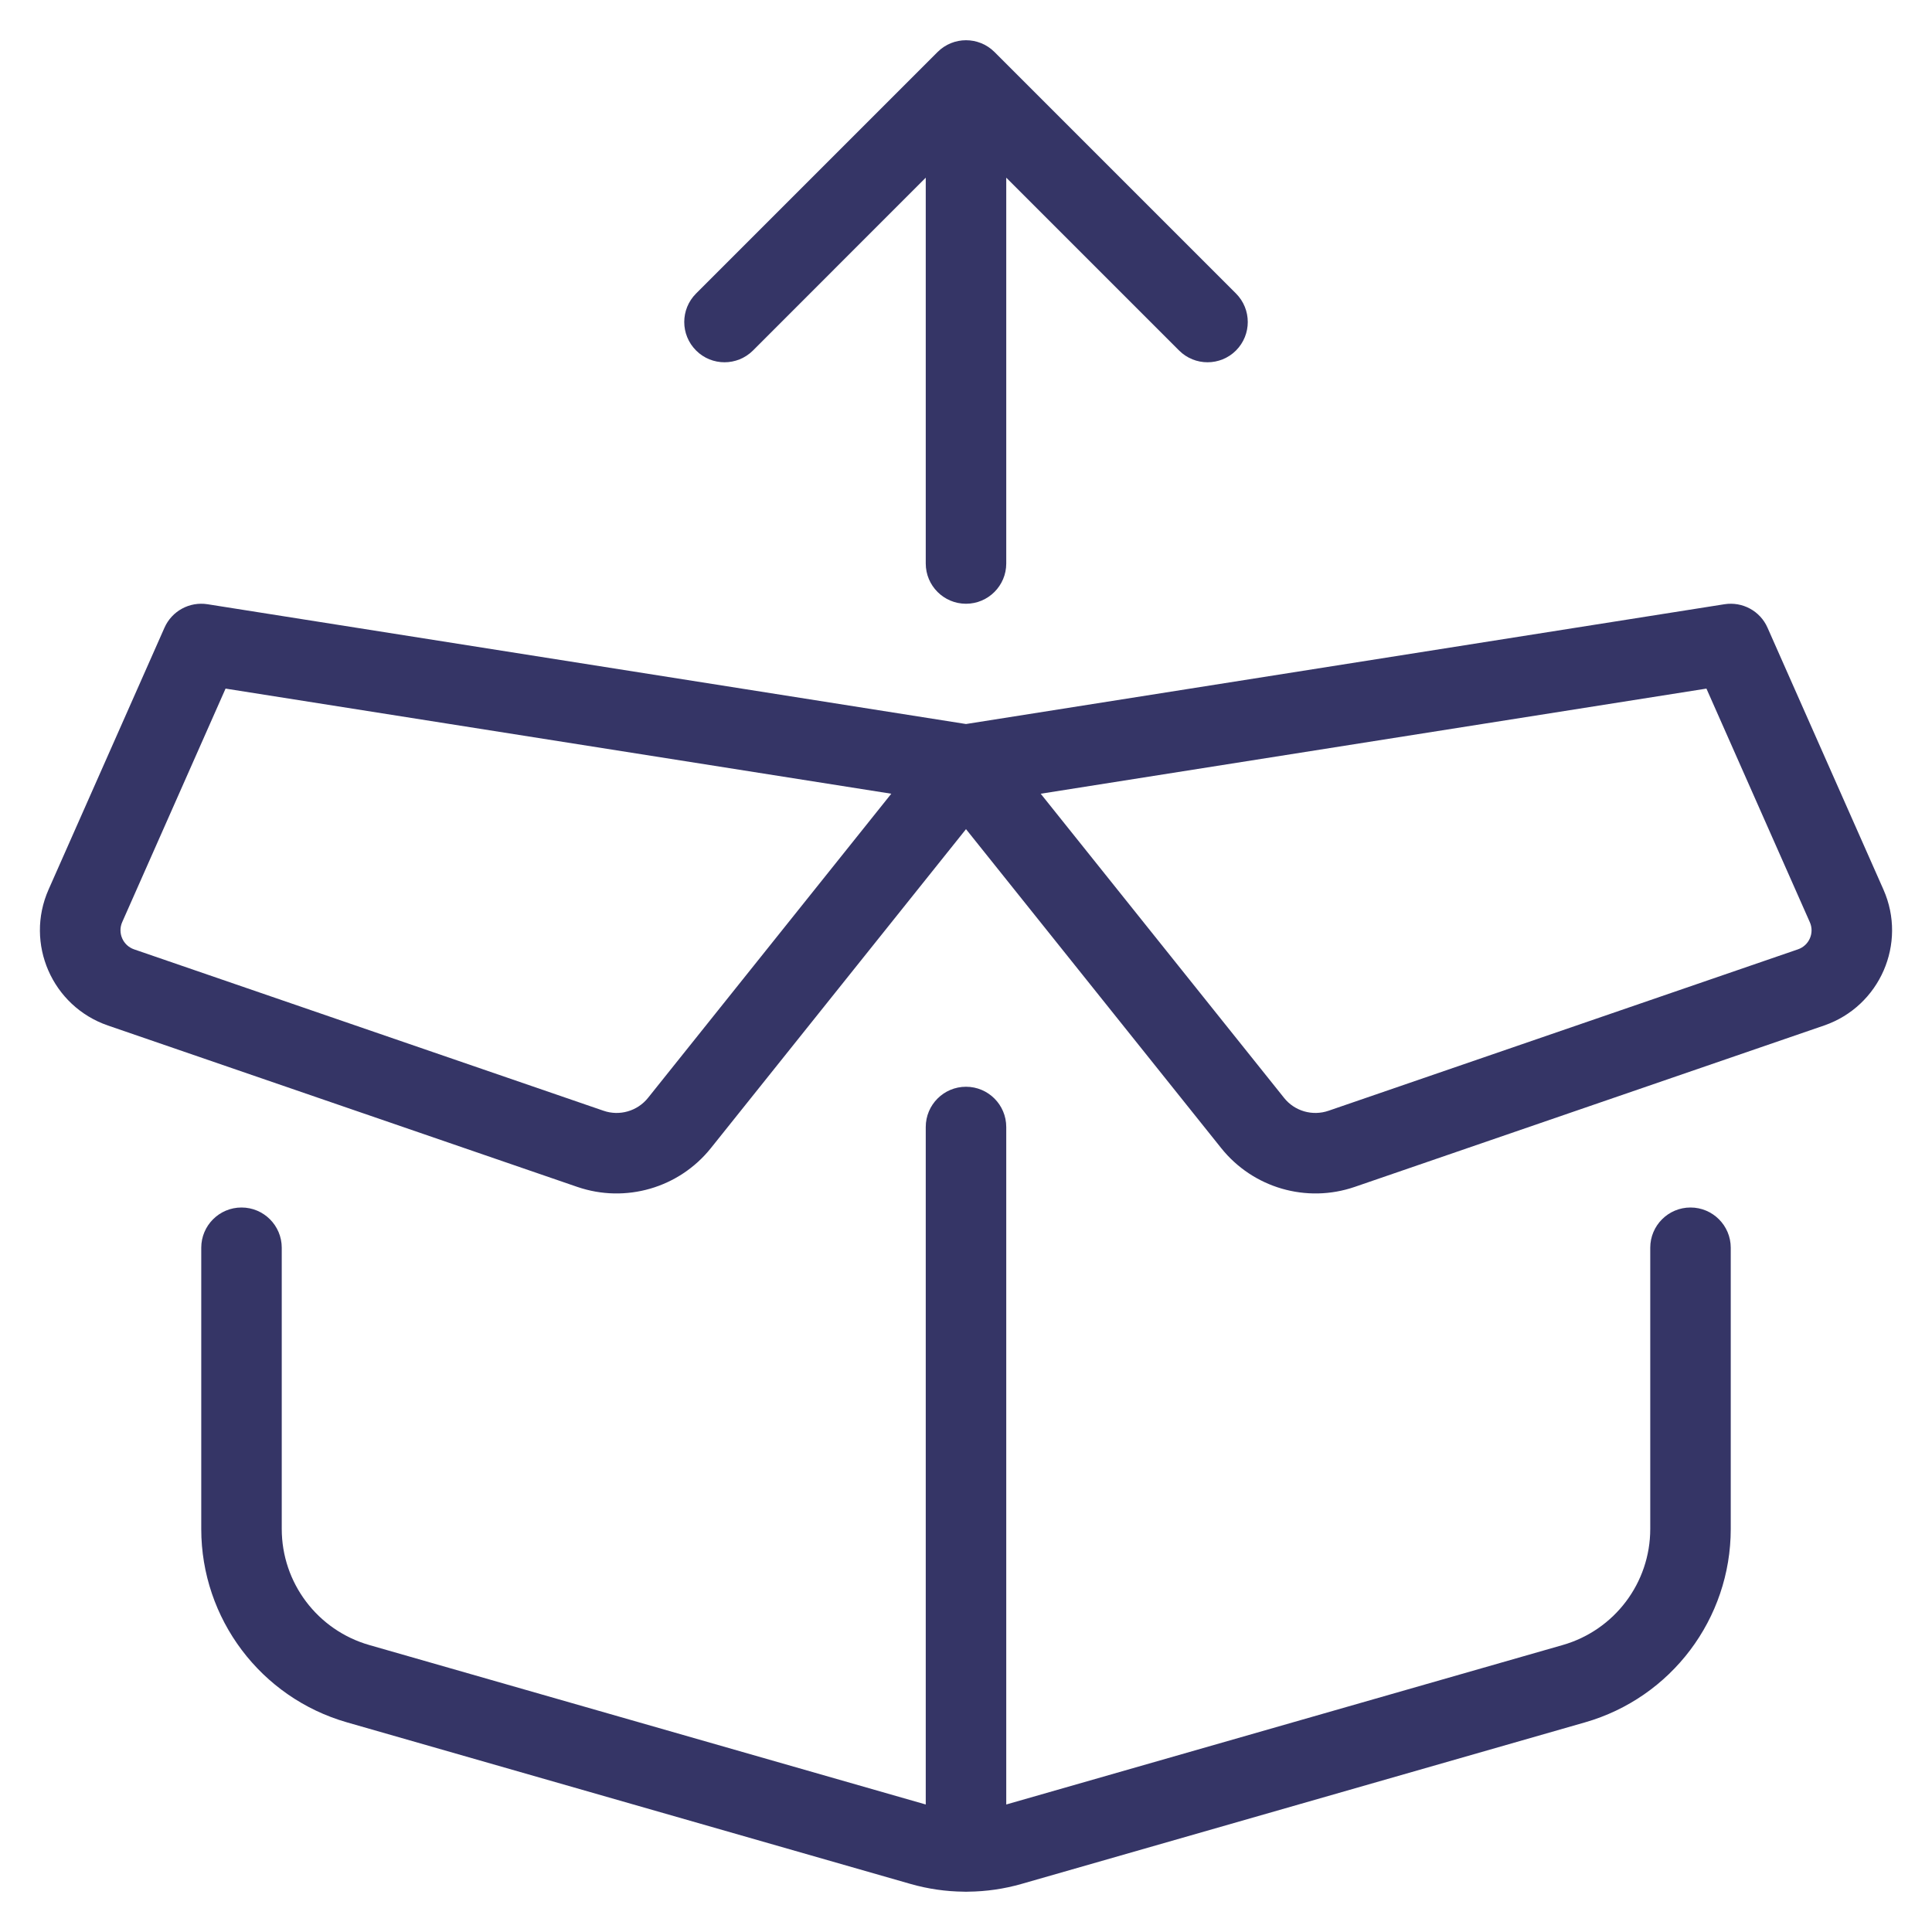 <svg width="24" height="24" viewBox="0 0 24 24" fill="none" xmlns="http://www.w3.org/2000/svg">
<g clip-path="url(#clip0_9001_290258)">
<path d="M12.5 14C12.5 13.724 12.276 13.5 12 13.5C11.724 13.5 11.5 13.724 11.5 14V22.416L4.587 20.435C3.943 20.25 3.5 19.662 3.5 18.993V15.5C3.5 15.224 3.276 15 3 15C2.724 15 2.5 15.224 2.5 15.5V18.993C2.5 20.108 3.239 21.089 4.311 21.396L11.311 23.403C11.528 23.465 11.75 23.497 11.973 23.499C11.982 23.5 11.991 23.5 12 23.5C12.009 23.5 12.018 23.5 12.027 23.499C12.25 23.497 12.472 23.465 12.689 23.403L19.689 21.396C20.761 21.089 21.5 20.108 21.5 18.993V15.5C21.5 15.224 21.276 15 21 15C20.724 15 20.5 15.224 20.5 15.5V18.993C20.5 19.662 20.057 20.25 19.413 20.435L12.5 22.416V14Z" fill="#353566"/>
<path fill-rule="evenodd" clip-rule="evenodd" d="M2.043 7.798C2.135 7.59 2.354 7.471 2.578 7.506L12 8.994L21.422 7.506C21.646 7.471 21.866 7.59 21.957 7.798L23.397 11.051C23.693 11.72 23.353 12.5 22.66 12.739L16.829 14.744C16.23 14.95 15.566 14.757 15.17 14.262L12 10.3L8.831 14.262C8.435 14.757 7.771 14.95 7.171 14.744L1.34 12.739C0.647 12.5 0.307 11.72 0.603 11.051L2.043 7.798ZM8.05 13.638L11.072 9.86L2.802 8.554L1.518 11.455C1.459 11.589 1.527 11.745 1.665 11.793L7.497 13.798C7.696 13.867 7.918 13.803 8.05 13.638ZM15.951 13.638L12.928 9.86L21.198 8.554L22.482 11.455C22.542 11.589 22.474 11.745 22.335 11.793L16.504 13.798C16.304 13.867 16.082 13.803 15.951 13.638Z" fill="#353566"/>
<path d="M15.354 4.354C15.549 4.158 15.549 3.842 15.354 3.646L12.354 0.646C12.158 0.451 11.842 0.451 11.647 0.646L8.647 3.646C8.451 3.842 8.451 4.158 8.647 4.354C8.842 4.549 9.158 4.549 9.354 4.354L11.5 2.207V7C11.5 7.276 11.724 7.5 12 7.5C12.276 7.5 12.5 7.276 12.5 7V2.207L14.647 4.354C14.842 4.549 15.159 4.549 15.354 4.354Z" fill="#353566"/>
</g>
<defs>
<clipPath id="clip0_9001_290258">
<rect width="24" height="24" fill="white"/>
</clipPath>
</defs>
</svg>
